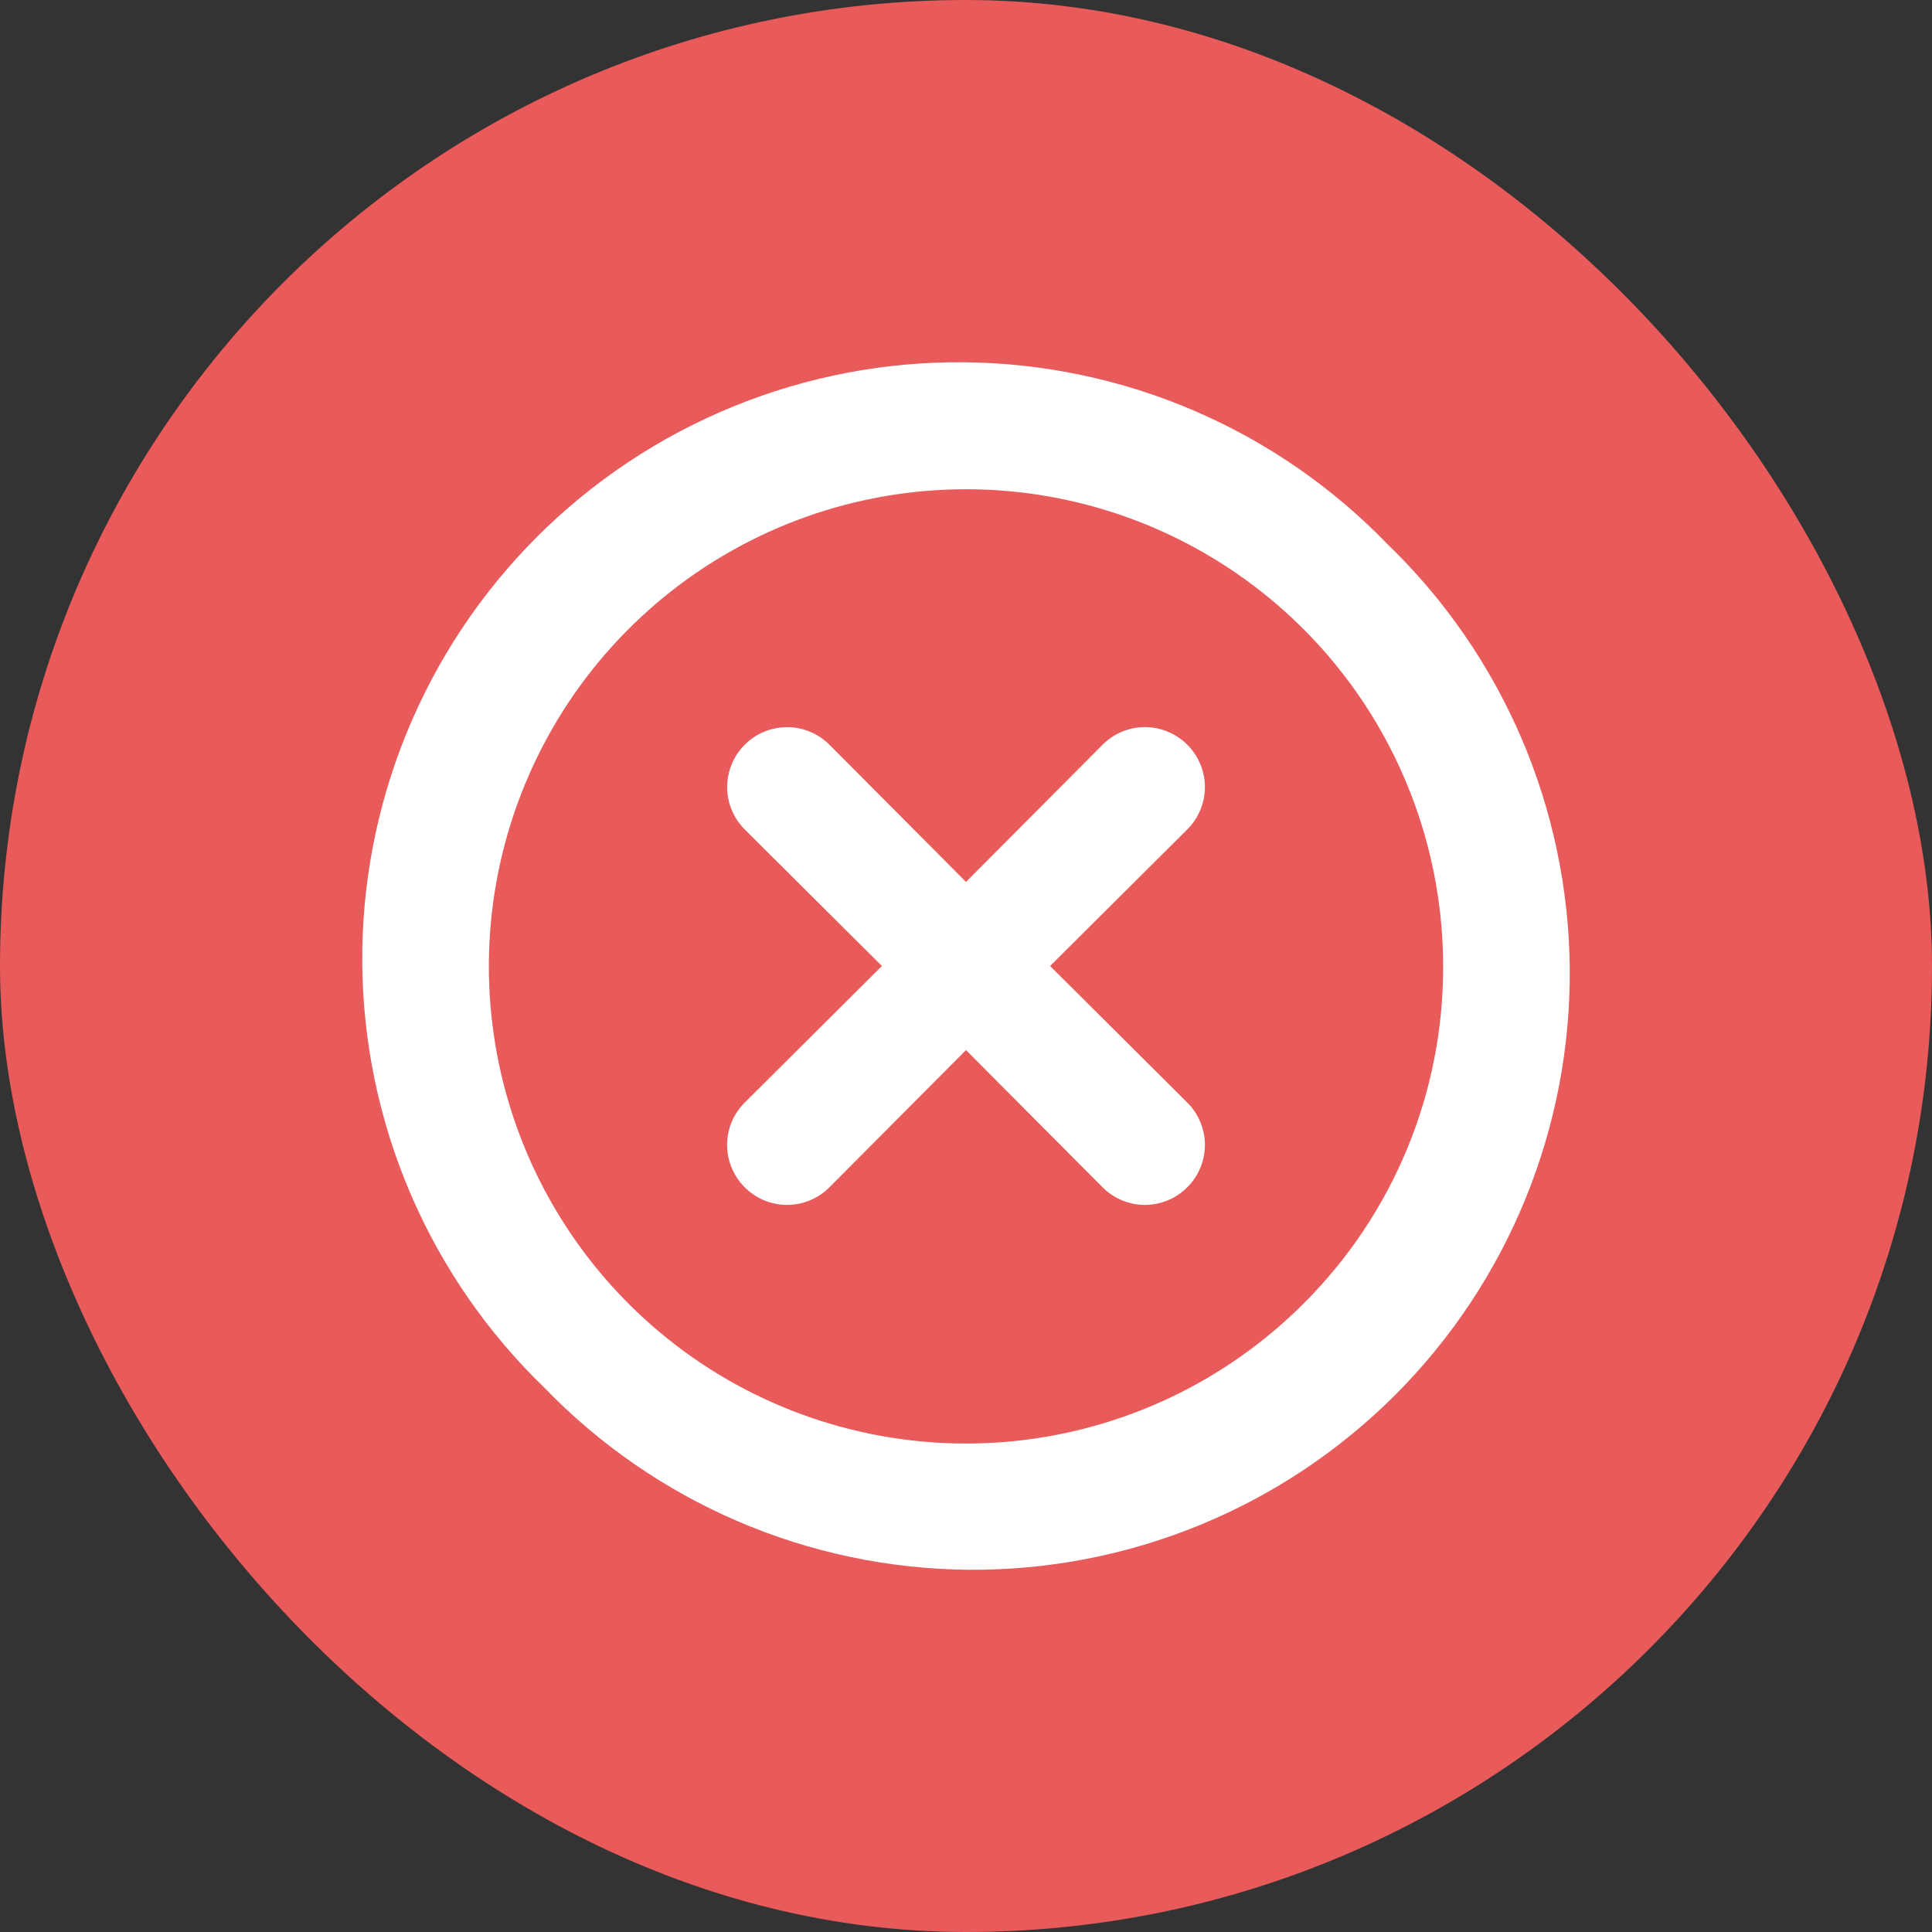 <svg width="32" height="32" viewBox="0 0 32 32" fill="none" xmlns="http://www.w3.org/2000/svg">
<rect x="0" y="0" width="32" height="32" fill="#333333" stroke="none"/>
<rect width="32" height="32" rx="16" fill="#E95A5A"/>
<path d="M19.665 12.335C19.573 12.242 19.464 12.169 19.343 12.119C19.223 12.069 19.094 12.043 18.964 12.043C18.833 12.043 18.704 12.069 18.584 12.119C18.463 12.169 18.354 12.242 18.262 12.335L16 14.607L13.738 12.335C13.552 12.149 13.3 12.044 13.036 12.044C12.773 12.044 12.521 12.149 12.335 12.335C12.149 12.521 12.044 12.773 12.044 13.036C12.044 13.3 12.149 13.552 12.335 13.738L14.607 16L12.335 18.262C12.242 18.354 12.169 18.463 12.119 18.584C12.069 18.704 12.043 18.833 12.043 18.964C12.043 19.094 12.069 19.223 12.119 19.343C12.169 19.464 12.242 19.573 12.335 19.665C12.427 19.758 12.536 19.831 12.656 19.881C12.777 19.931 12.906 19.957 13.036 19.957C13.167 19.957 13.296 19.931 13.416 19.881C13.537 19.831 13.646 19.758 13.738 19.665L16 17.393L18.262 19.665C18.354 19.758 18.463 19.831 18.584 19.881C18.704 19.931 18.833 19.957 18.964 19.957C19.094 19.957 19.223 19.931 19.343 19.881C19.464 19.831 19.573 19.758 19.665 19.665C19.758 19.573 19.831 19.464 19.881 19.343C19.931 19.223 19.957 19.094 19.957 18.964C19.957 18.833 19.931 18.704 19.881 18.584C19.831 18.463 19.758 18.354 19.665 18.262L17.393 16L19.665 13.738C19.758 13.646 19.831 13.537 19.881 13.416C19.931 13.296 19.957 13.167 19.957 13.036C19.957 12.906 19.931 12.777 19.881 12.656C19.831 12.536 19.758 12.427 19.665 12.335ZM22.984 9.016C22.073 8.072 20.983 7.32 19.778 6.802C18.572 6.284 17.276 6.012 15.964 6C14.653 5.989 13.352 6.239 12.138 6.736C10.924 7.232 9.821 7.966 8.893 8.893C7.966 9.821 7.232 10.924 6.736 12.138C6.239 13.352 5.989 14.653 6 15.964C6.012 17.276 6.284 18.572 6.802 19.778C7.32 20.983 8.072 22.073 9.016 22.984C9.927 23.928 11.017 24.68 12.222 25.198C13.428 25.716 14.724 25.988 16.036 26C17.347 26.011 18.648 25.761 19.862 25.264C21.076 24.768 22.179 24.034 23.107 23.107C24.034 22.179 24.768 21.076 25.264 19.862C25.761 18.648 26.011 17.347 26 16.036C25.988 14.724 25.716 13.428 25.198 12.222C24.68 11.017 23.928 9.927 22.984 9.016ZM21.591 21.591C20.299 22.885 18.599 23.69 16.779 23.871C14.96 24.051 13.134 23.595 11.613 22.58C10.093 21.565 8.971 20.054 8.439 18.305C7.907 16.556 7.998 14.676 8.697 12.987C9.395 11.297 10.658 9.902 12.27 9.039C13.882 8.176 15.743 7.899 17.536 8.254C19.33 8.609 20.944 9.576 22.105 10.988C23.266 12.4 23.901 14.172 23.903 16C23.906 17.038 23.704 18.067 23.307 19.027C22.91 19.987 22.327 20.858 21.591 21.591Z" fill="white"/>
</svg>
